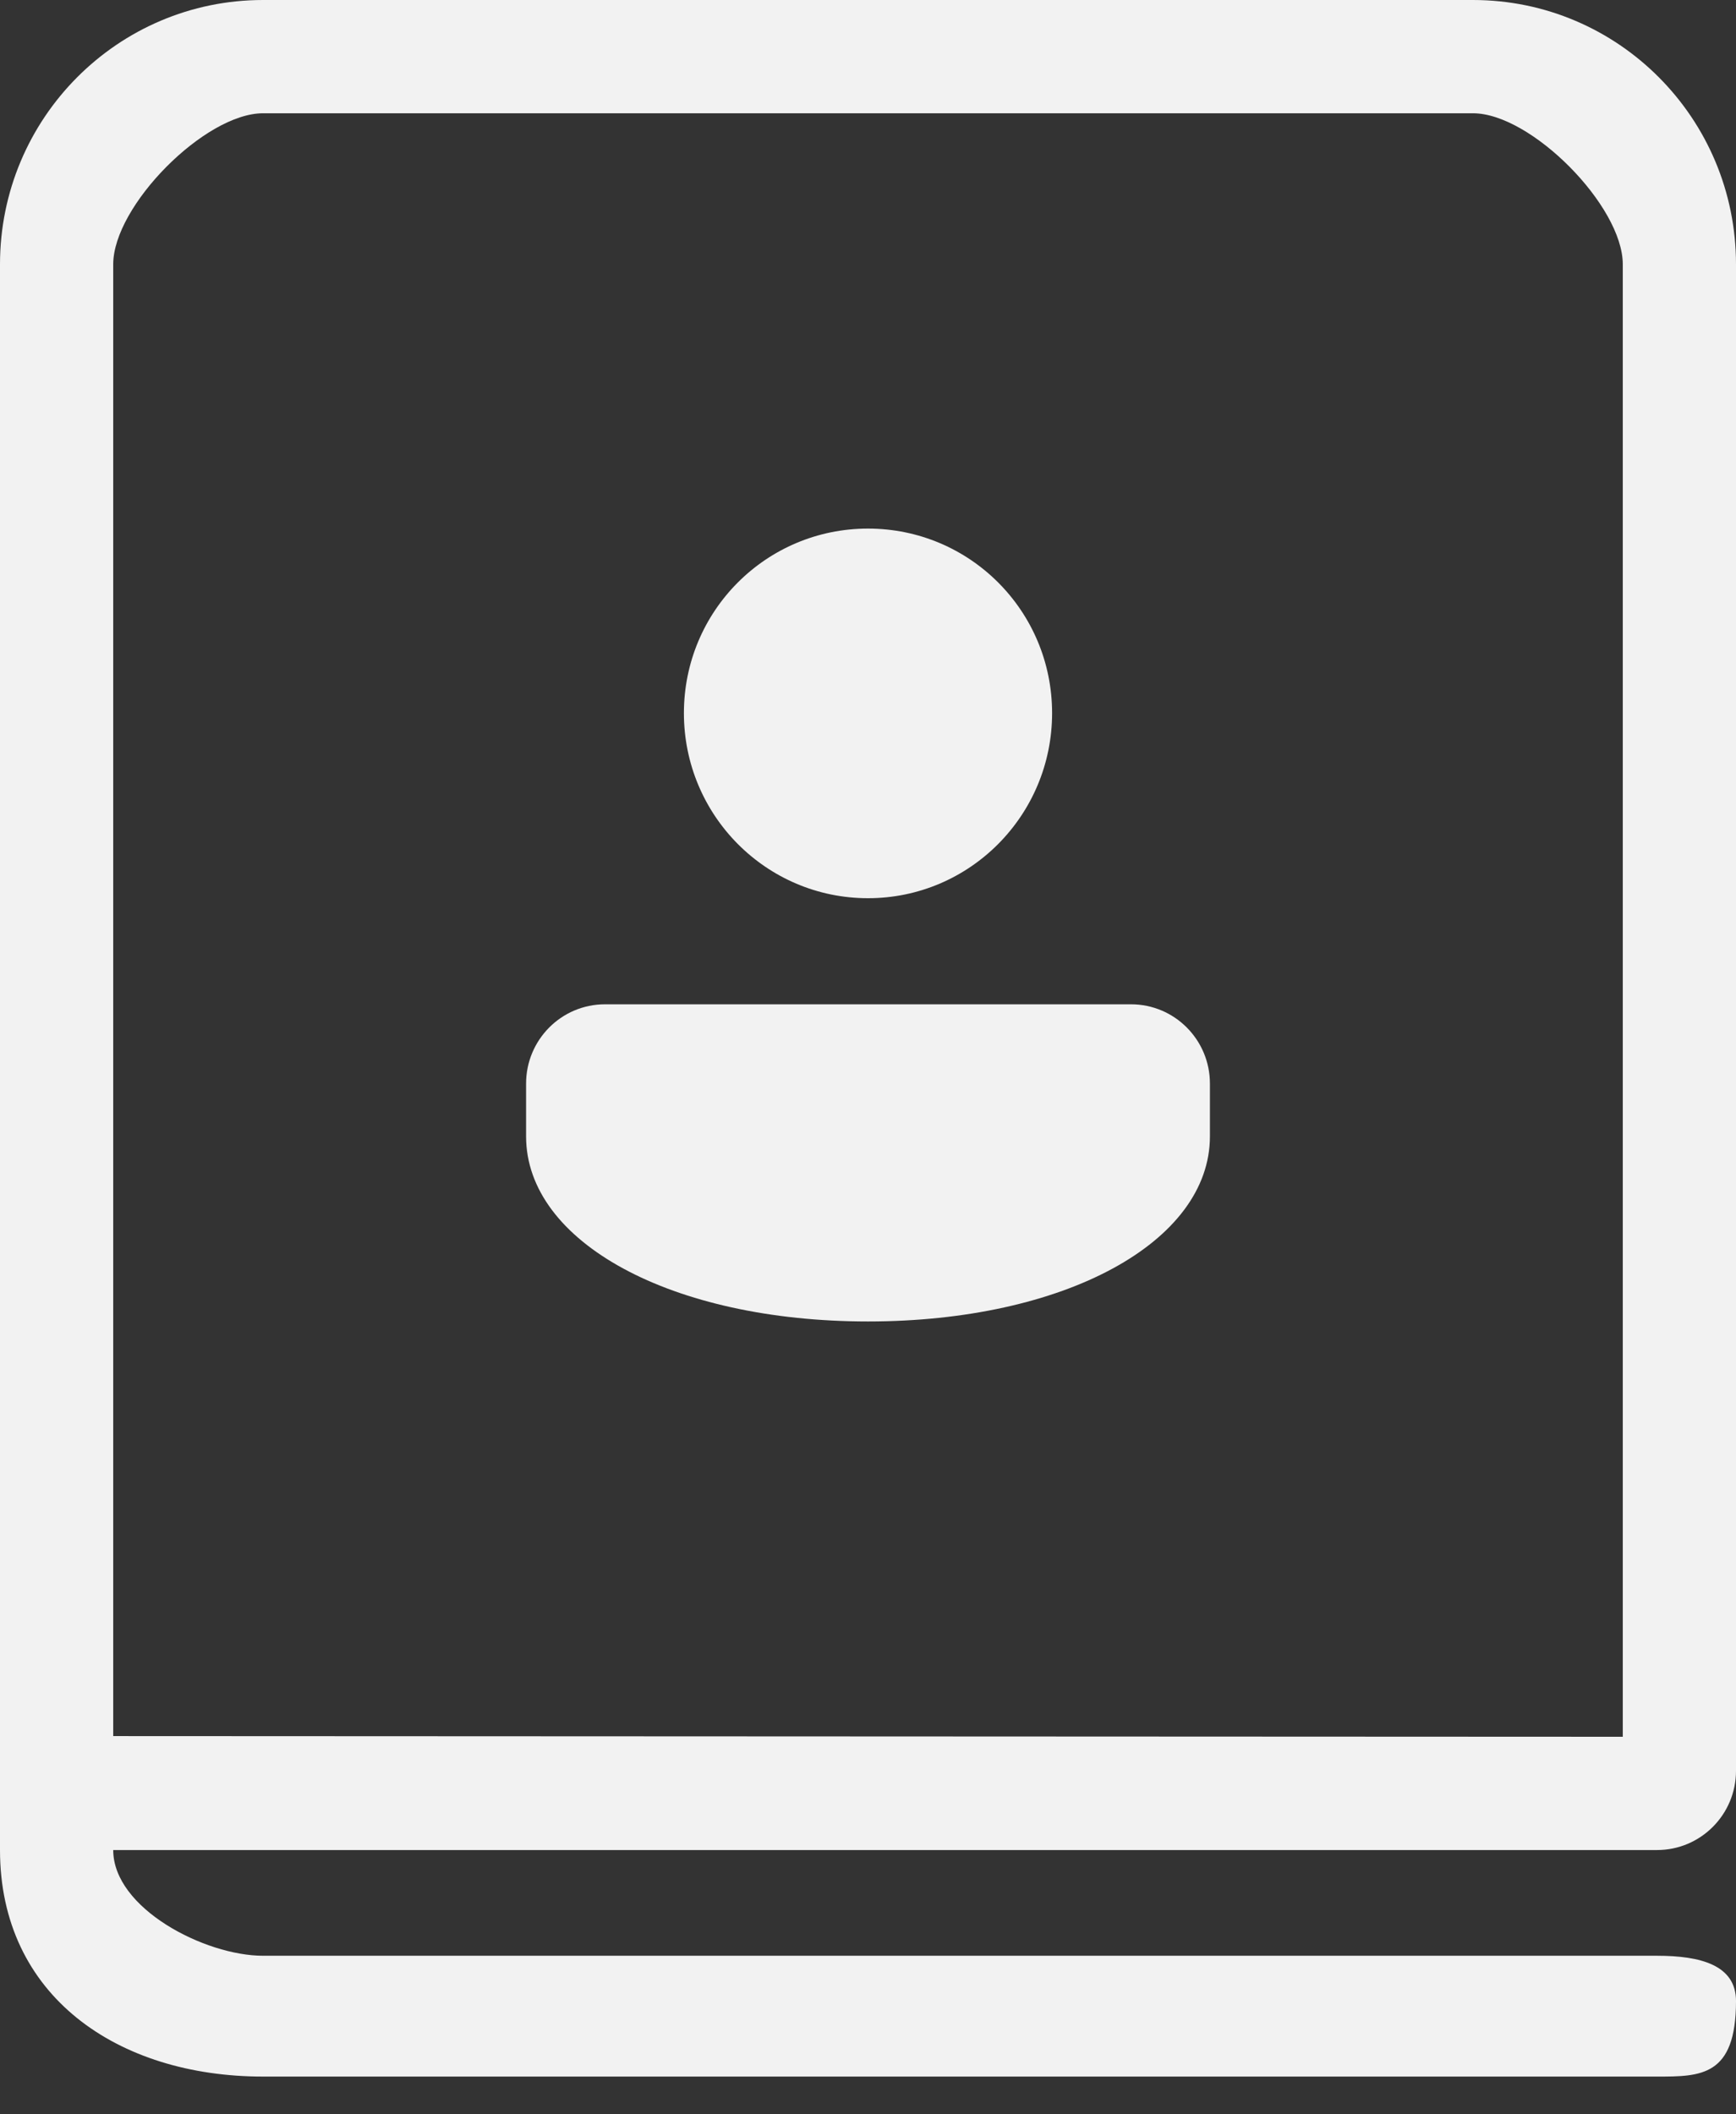 <svg width="23" height="28" viewBox="0 0 23 28" fill="none" xmlns="http://www.w3.org/2000/svg">
<rect x="0" y="0" width="23" height="28" fill="#333333" stroke="none"/>
<path d="M16.03 14.35C16.03 13.77 15.562 13.3 14.985 13.3H8.015C7.438 13.3 6.97 13.77 6.97 14.35V15.049C6.97 16.45 8.898 17.5 11.5 17.5C14.102 17.5 16.03 16.45 16.03 15.049V14.35ZM13.939 9.444C13.939 8.09 12.848 7 11.5 7C10.152 7 9.061 8.09 9.061 9.444C9.061 10.797 10.152 11.895 11.5 11.895C12.848 11.895 13.939 10.797 13.939 9.444ZM0 3.5C0 1.567 1.56 0 3.485 0H19.515C21.44 0 23 1.567 23 3.5V23.45C23 24.03 22.532 24.5 21.954 24.5H1.5C1.5 25.273 2.715 25.9 3.485 25.9H21.954C22.532 25.9 23 26.024 23 26.5C23 27.5 22.532 27.5 21.954 27.5H3.485C1.56 27.5 0 26.433 0 24.5V3.5ZM1.5 3.5V22.991L21.5 23V3.5C21.5 2.727 20.285 1.5 19.515 1.5H3.485C2.715 1.5 1.5 2.727 1.5 3.5Z" fill="#F2F2F2"/>
</svg>
